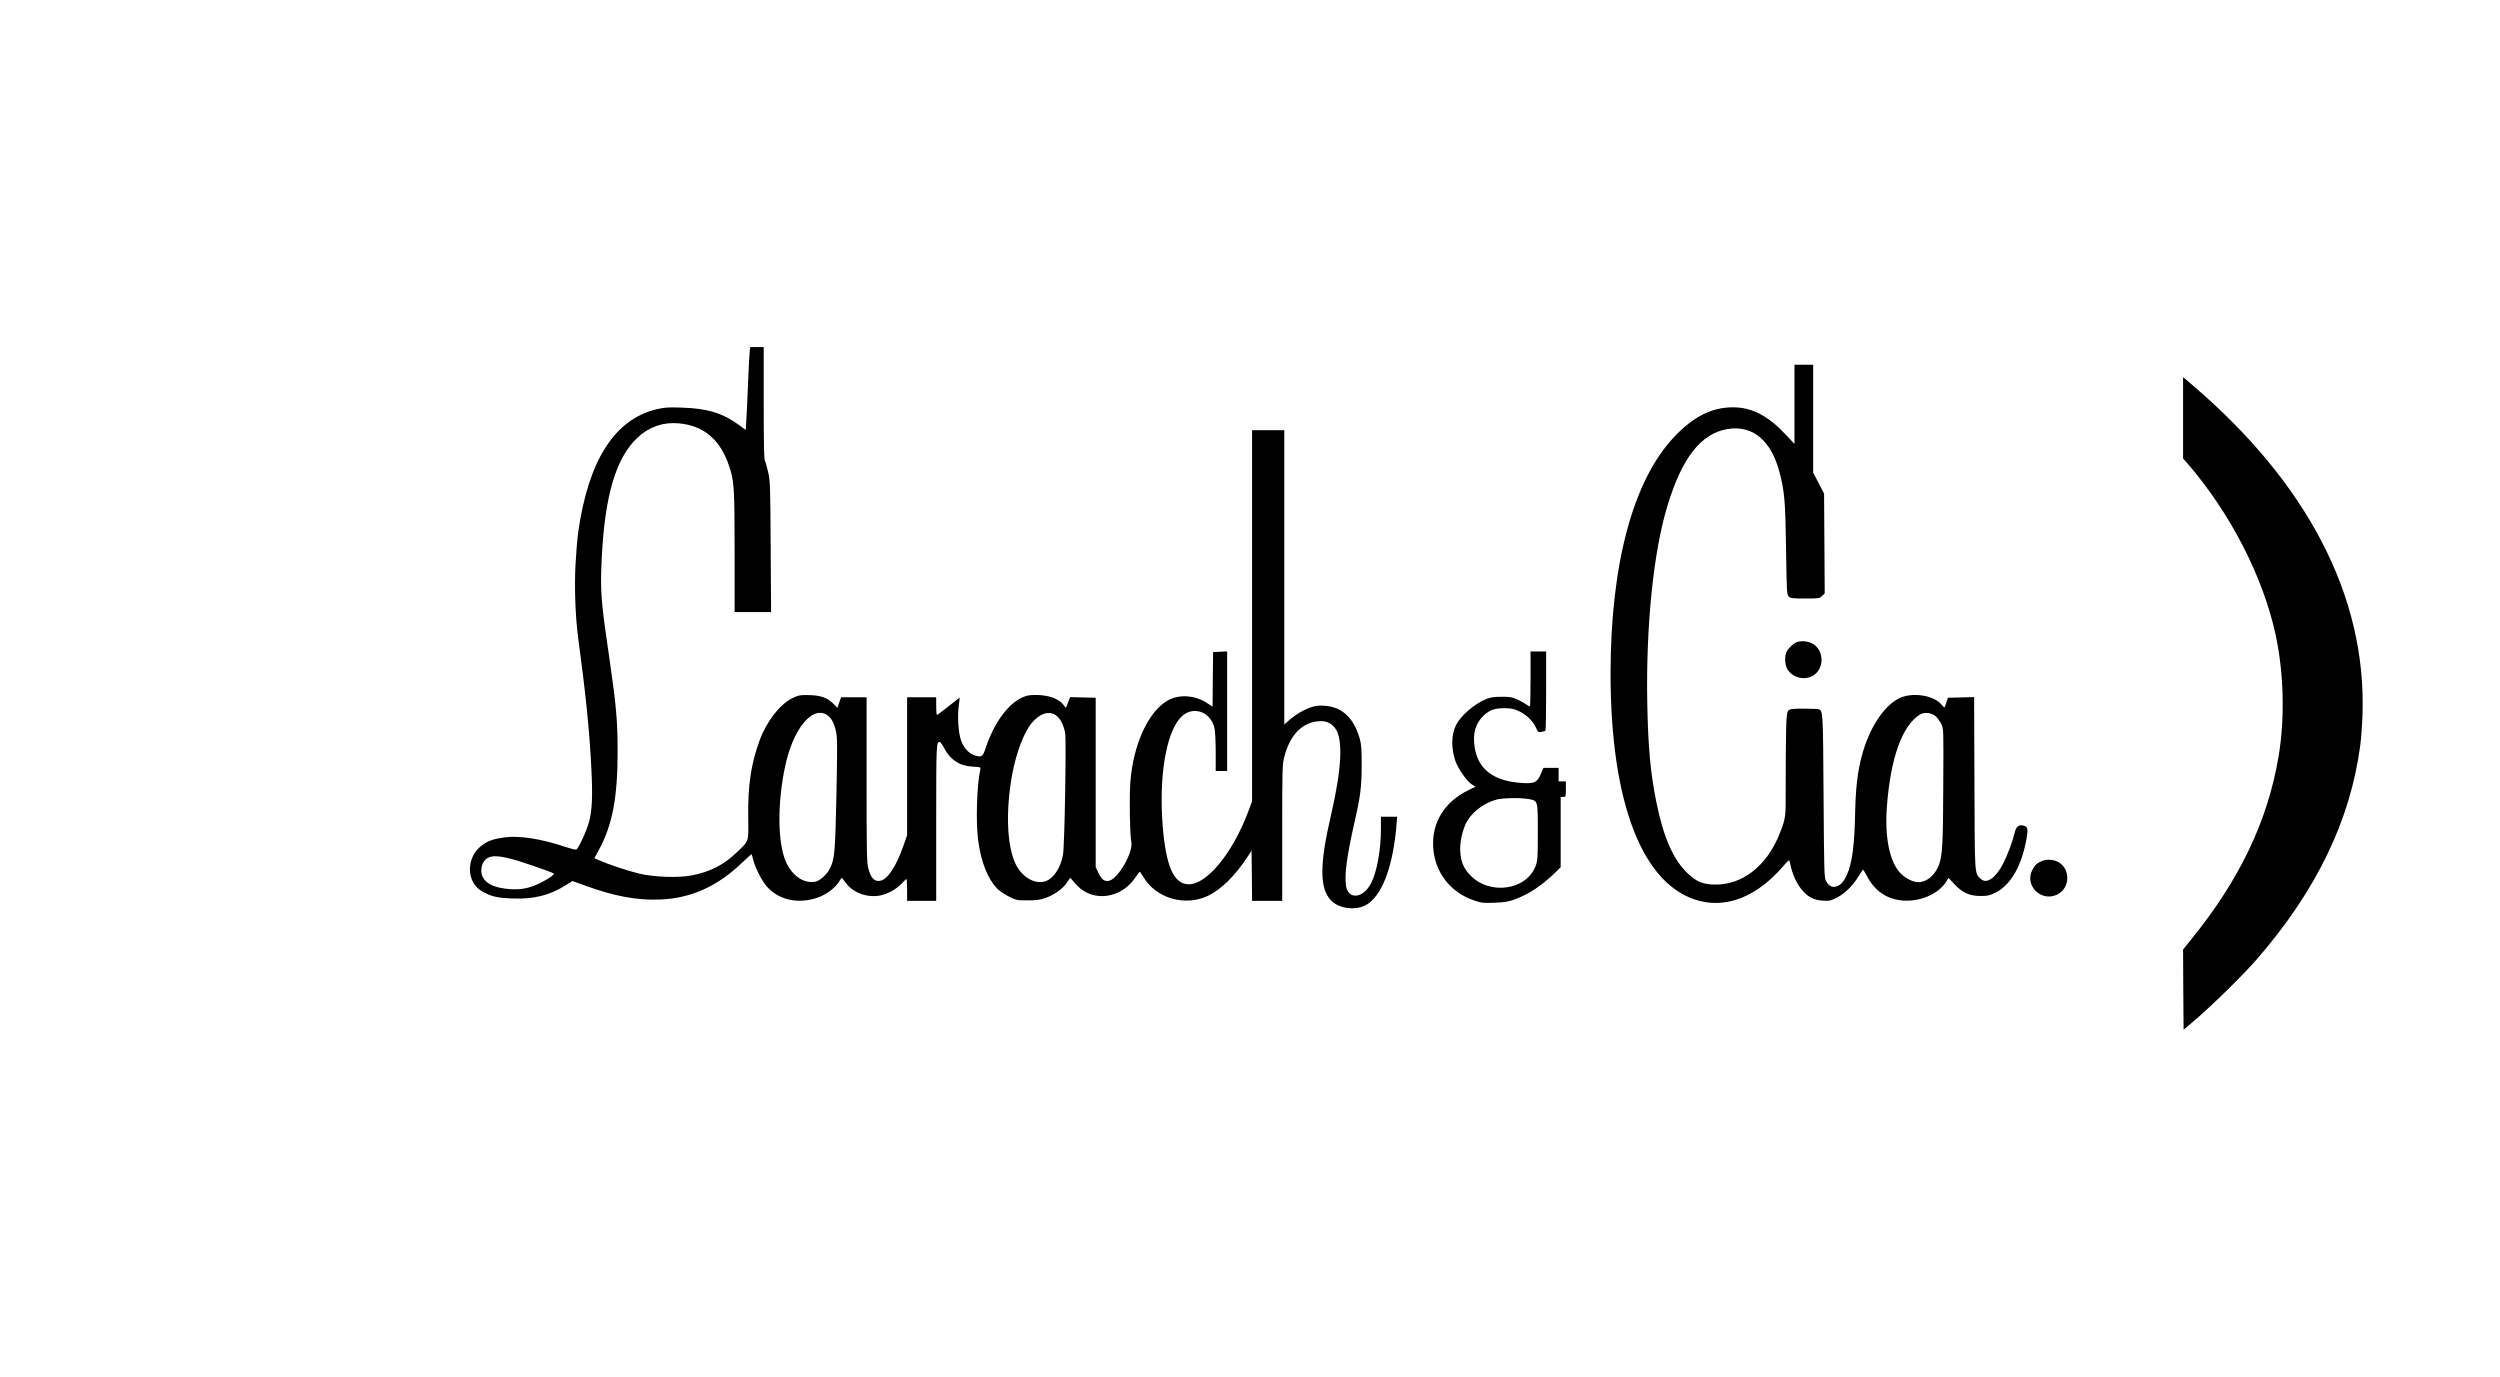 <?xml version="1.0" standalone="no"?>
<!DOCTYPE svg PUBLIC "-//W3C//DTD SVG 20010904//EN"
 "http://www.w3.org/TR/2001/REC-SVG-20010904/DTD/svg10.dtd">
<svg version="1.0" xmlns="http://www.w3.org/2000/svg"
 width="2406pt" height="1325pt" viewBox="0 0 2406 1325"
 preserveAspectRatio="xMidYMid meet">
<g transform="translate(0,1325) scale(0.1,-0.1)"
fill="#000000" stroke="none">
<path d="M7216 9878 c-3 -18 -10 -152 -16 -298 -6 -146 -13 -311 -17 -366 l-6
-102 -61 45 c-157 116 -308 163 -551 170 -139 5 -171 2 -247 -16 -403 -96
-656 -494 -753 -1181 -8 -58 -20 -196 -26 -308 -12 -220 -2 -507 26 -717 72
-532 108 -883 126 -1245 14 -265 8 -405 -21 -515 -23 -89 -103 -263 -124 -271
-8 -3 -56 9 -107 26 -229 77 -440 110 -583 91 -109 -15 -160 -33 -221 -79
-150 -113 -150 -350 1 -438 87 -51 148 -66 295 -71 206 -8 359 30 513 127 l65
41 128 -46 c277 -101 497 -141 717 -132 295 12 547 125 782 349 52 50 96 89
98 87 2 -2 8 -26 15 -54 18 -74 84 -204 130 -256 115 -131 301 -172 489 -108
78 26 169 93 202 147 14 23 28 42 31 42 4 0 18 -17 33 -39 69 -100 204 -152
332 -130 75 13 163 62 215 119 20 22 39 40 43 40 3 0 6 -47 6 -105 l0 -105
140 0 140 0 0 753 c0 762 1 777 34 777 6 0 24 -25 40 -55 61 -118 151 -177
278 -183 74 -4 78 -5 73 -26 -34 -151 -45 -502 -21 -684 27 -207 92 -370 184
-465 20 -21 71 -55 111 -75 72 -36 79 -37 180 -37 84 0 120 5 173 23 82 29
165 87 203 144 16 23 31 45 33 48 2 3 10 -4 18 -15 8 -11 32 -38 54 -61 156
-159 423 -120 557 82 20 30 39 54 42 54 3 0 20 -23 36 -51 120 -204 398 -285
619 -181 123 58 258 189 372 361 l49 74 3 -241 2 -242 145 0 145 0 0 653 c0
621 1 658 20 733 56 220 184 344 355 344 56 0 103 -24 136 -70 76 -104 62
-388 -41 -833 -111 -475 -111 -704 -2 -821 73 -78 227 -101 330 -50 162 81
274 380 305 812 l3 42 -78 0 -78 0 0 -114 c0 -202 -37 -410 -92 -521 -76 -152
-223 -169 -244 -29 -16 107 8 283 80 603 60 261 70 347 71 556 0 153 -4 202
-18 254 -57 202 -171 309 -340 319 -63 4 -89 0 -140 -18 -71 -26 -148 -73
-206 -126 l-41 -36 0 1416 0 1416 -155 0 -155 0 0 -1785 0 -1786 -36 -97
c-150 -400 -396 -702 -573 -702 -145 0 -221 174 -252 571 -35 461 31 868 166
1026 110 129 297 74 334 -98 6 -27 11 -131 11 -229 l0 -180 55 0 55 0 0 575 0
576 -67 -3 -68 -3 -3 -262 -2 -263 -53 34 c-112 74 -259 86 -367 31 -192 -98
-344 -423 -372 -795 -10 -148 -5 -502 10 -575 19 -97 -125 -349 -213 -371 -43
-11 -74 11 -103 74 l-27 57 0 815 0 815 -123 3 -123 3 -13 -33 c-7 -18 -16
-42 -20 -53 -7 -19 -9 -19 -28 8 -45 62 -143 98 -268 99 -63 0 -89 -5 -132
-24 -138 -64 -270 -244 -348 -476 -32 -96 -39 -101 -107 -83 -54 15 -109 74
-134 146 -26 72 -36 236 -21 340 5 39 9 71 8 72 0 0 -48 -37 -106 -83 -58 -46
-108 -84 -112 -84 -5 0 -8 38 -8 85 l0 85 -140 0 -140 0 0 -664 0 -664 -36
-103 c-67 -192 -148 -317 -217 -334 -59 -15 -96 22 -121 120 -14 51 -16 168
-16 852 l0 793 -123 0 -122 0 -18 -51 -18 -51 -35 36 c-62 64 -128 86 -255 87
-71 1 -89 -3 -143 -30 -121 -59 -249 -225 -316 -408 -83 -228 -113 -430 -109
-739 3 -243 10 -222 -108 -335 -126 -122 -261 -191 -438 -224 -129 -25 -361
-16 -505 18 -107 26 -297 89 -382 127 l-48 21 45 82 c129 239 179 501 179 942
0 295 -14 451 -75 870 -86 585 -92 664 -79 968 28 621 135 989 347 1187 110
103 246 150 397 136 241 -22 401 -159 485 -416 47 -142 51 -208 51 -822 l0
-578 176 0 175 0 -4 628 c-3 589 -5 632 -24 718 -12 50 -26 101 -32 112 -8 14
-11 185 -11 556 l0 536 -65 0 -64 0 -5 -32z m740 -3507 c44 -27 72 -78 90
-162 13 -63 13 -140 4 -603 -12 -555 -17 -617 -60 -709 -28 -60 -98 -124 -145
-133 -121 -22 -247 77 -298 236 -64 199 -61 538 8 870 75 360 258 588 401 501z
m2205 -4 c41 -27 75 -92 90 -171 12 -69 -5 -1094 -21 -1174 -23 -123 -88 -223
-163 -251 -101 -38 -228 33 -292 162 -84 175 -98 505 -35 857 39 213 114 412
191 504 75 89 163 118 230 73z m-5240 -1383 c88 -22 393 -128 409 -141 10 -9
-57 -55 -135 -93 -103 -49 -177 -64 -285 -57 -148 11 -229 47 -266 120 -20 38
-14 109 13 146 44 59 106 65 264 25z"/>
<path d="M17270 9359 l0 -382 -80 86 c-175 187 -329 267 -513 267 -202 0 -381
-90 -564 -284 -396 -418 -612 -1222 -613 -2276 0 -1256 311 -2051 858 -2191
273 -69 557 49 803 334 58 66 59 67 64 40 24 -120 67 -214 128 -280 55 -60
107 -85 190 -91 60 -4 73 -2 131 27 76 37 156 115 211 205 22 36 42 65 45 66
3 0 21 -30 40 -66 61 -115 150 -189 265 -218 183 -48 409 29 496 170 l21 35
57 -60 c77 -83 146 -114 252 -114 69 0 88 5 143 32 147 72 254 260 300 523 15
91 11 112 -28 122 -47 12 -73 -8 -86 -66 -21 -88 -70 -218 -112 -300 -73 -140
-159 -199 -214 -147 -62 58 -59 16 -62 922 l-3 828 -126 -3 -126 -3 -15 -45
c-8 -25 -16 -47 -18 -49 -1 -2 -17 13 -33 32 -78 89 -283 117 -405 56 -150
-75 -290 -293 -360 -561 -40 -153 -57 -306 -62 -538 -6 -314 -29 -489 -80
-600 -31 -68 -57 -96 -101 -111 -41 -13 -73 4 -100 54 -17 30 -18 90 -23 817
-5 812 -6 818 -46 834 -8 3 -74 6 -145 6 -116 0 -131 -2 -149 -20 -21 -21 -24
-122 -25 -895 0 -130 -10 -174 -68 -313 -123 -290 -347 -464 -602 -465 -121 0
-184 24 -270 105 -140 131 -235 346 -304 687 -58 287 -80 531 -88 971 -12 734
60 1438 193 1878 142 468 323 700 581 743 239 39 417 -107 498 -412 49 -185
57 -274 64 -740 6 -411 7 -438 25 -458 18 -19 30 -21 158 -21 135 0 140 1 164
25 l25 25 -3 479 -3 480 -52 101 -53 101 0 519 0 520 -90 0 -90 0 0 -381z
m1362 -3005 c16 -16 40 -49 52 -74 21 -44 21 -51 18 -595 -2 -563 -8 -667 -42
-759 -37 -99 -117 -166 -197 -166 -54 0 -131 40 -177 90 -103 114 -149 348
-126 642 35 463 146 773 315 880 44 28 116 20 157 -18z"/>
<path d="M21010 9230 l0 -392 49 -56 c408 -475 720 -1083 841 -1638 80 -370
91 -806 29 -1174 -103 -618 -376 -1189 -841 -1761 l-78 -97 2 -386 3 -386 120
102 c165 142 463 435 589 581 570 658 895 1331 991 2052 9 66 19 203 22 305
36 1127 -526 2215 -1636 3163 l-91 78 0 -391z"/>
<path d="M17290 7069 c-32 -13 -78 -56 -96 -91 -18 -34 -18 -109 0 -151 40
-97 175 -135 263 -74 107 73 95 250 -20 306 -46 22 -106 26 -147 10z"/>
<path d="M14730 6715 c0 -146 -3 -265 -6 -265 -3 0 -19 9 -34 20 -16 12 -55
33 -87 48 -51 23 -70 27 -153 26 -74 0 -107 -5 -148 -22 -116 -48 -246 -162
-290 -252 -45 -95 -47 -218 -6 -342 23 -69 106 -190 153 -223 l40 -27 -67 -33
c-231 -112 -354 -312 -339 -552 17 -240 165 -432 394 -509 71 -24 88 -26 198
-22 99 4 133 10 195 33 133 49 255 130 383 253 l57 56 0 338 0 338 25 0 c24 0
25 2 25 75 l0 75 -35 0 -35 0 0 65 0 65 -73 0 -73 0 -24 -56 c-34 -83 -61 -97
-178 -90 -279 17 -430 132 -461 352 -19 130 11 226 91 301 57 51 104 68 198
67 60 0 87 -5 135 -27 74 -34 135 -92 166 -158 22 -47 24 -49 53 -43 17 3 34
8 39 11 4 2 7 175 7 384 l0 379 -75 0 -75 0 0 -265z m-19 -1155 c91 -17 89
-10 89 -321 0 -246 -2 -273 -21 -323 -88 -236 -449 -285 -633 -85 -61 65 -84
121 -92 219 -7 77 14 187 50 266 50 110 167 203 299 239 61 16 232 19 308 5z"/>
<path d="M19657 4966 c-48 -18 -74 -41 -98 -88 -76 -148 80 -308 234 -240 126
56 139 239 23 312 -44 27 -111 34 -159 16z"/>
</g>
</svg>

